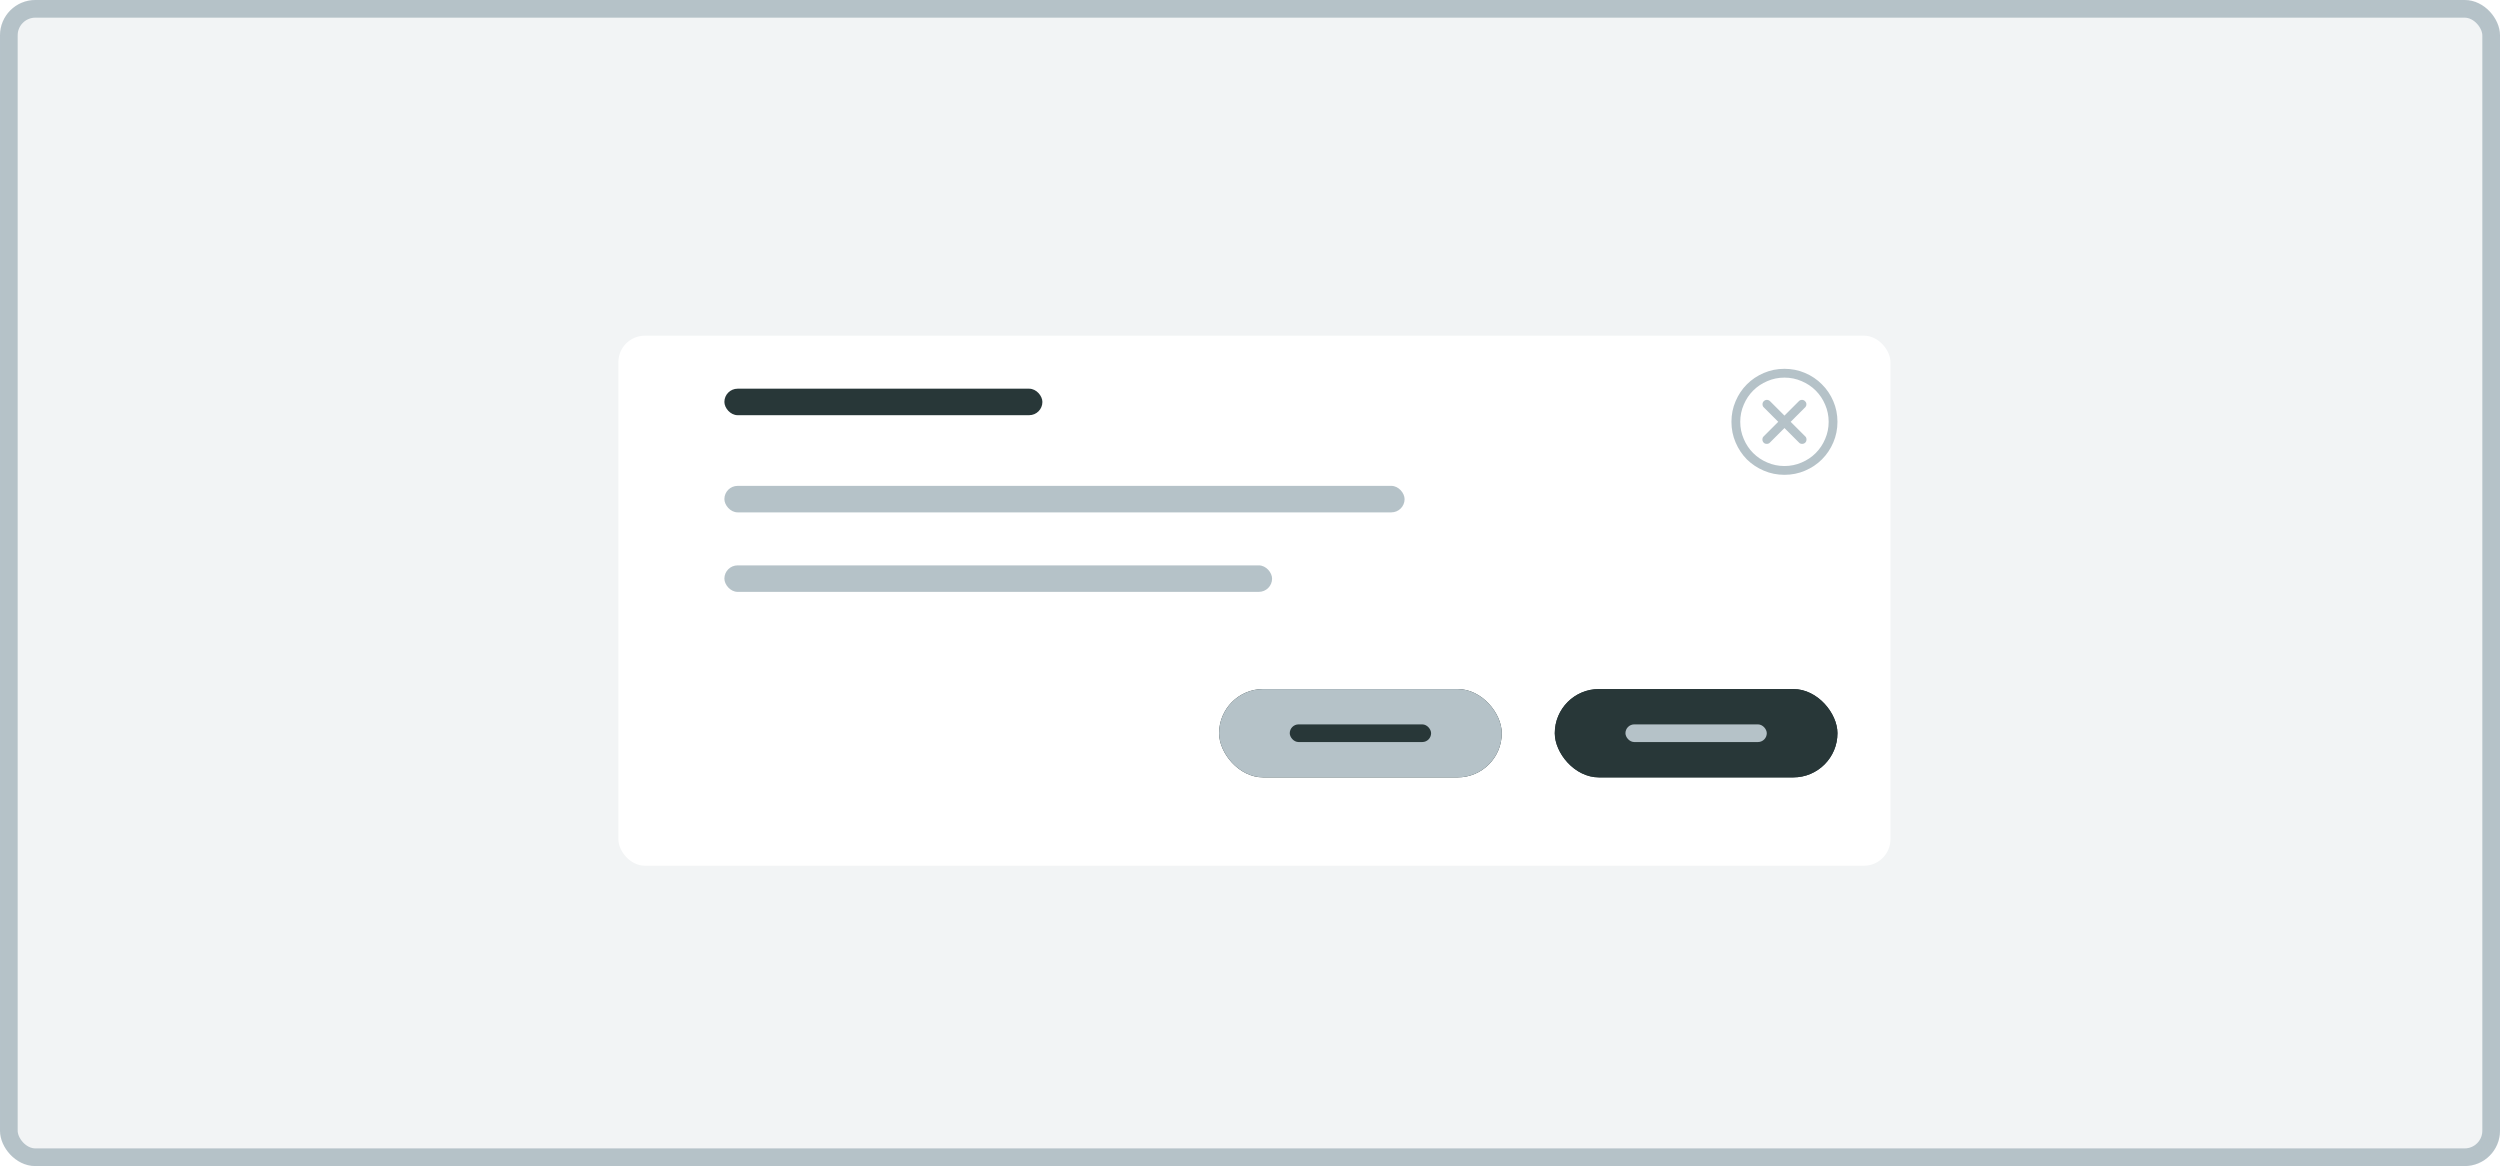 <svg width="283" height="132" viewBox="0 0 283 132" fill="none" xmlns="http://www.w3.org/2000/svg">
<rect width="283" height="132" rx="4" fill="#78909C" fill-opacity="0.1"/>
<rect x="1" y="1" width="281" height="130" rx="3" stroke="#78909C" stroke-opacity="0.5" stroke-width="2"/>
<g filter="url(#filter0_d)">
<rect x="70" y="36" width="144" height="60" rx="3" fill="white"/>
</g>
<rect x="176" y="78" width="32" height="10" rx="5" fill="#283738"/>
<rect x="184" y="82" width="16" height="2" rx="1" fill="#B5C2C8"/>
<rect x="176" y="78" width="32" height="10" rx="5" fill="#283738"/>
<rect x="184" y="82" width="16" height="2" rx="1" fill="#B5C2C8"/>
<rect x="138" y="78" width="32" height="10" rx="5" fill="#283738"/>
<rect x="146" y="82" width="16" height="2" rx="1" fill="#B5C2C8"/>
<rect x="138" y="78" width="32" height="10" rx="5" fill="#B5C2C8"/>
<rect x="146" y="82" width="16" height="2" rx="1" fill="#283738"/>
<path d="M202 53.75C201.172 53.75 200.395 53.594 199.668 53.281C198.934 52.969 198.293 52.543 197.746 52.004C197.207 51.457 196.781 50.816 196.469 50.082C196.156 49.355 196 48.578 196 47.75C196 46.922 196.156 46.145 196.469 45.418C196.781 44.684 197.207 44.047 197.746 43.508C198.293 42.961 198.934 42.531 199.668 42.219C200.395 41.906 201.172 41.75 202 41.75C202.828 41.75 203.605 41.906 204.332 42.219C205.066 42.531 205.703 42.961 206.242 43.508C206.789 44.047 207.219 44.684 207.531 45.418C207.844 46.145 208 46.922 208 47.75C208 48.578 207.844 49.355 207.531 50.082C207.219 50.816 206.789 51.457 206.242 52.004C205.703 52.543 205.066 52.969 204.332 53.281C203.605 53.594 202.828 53.75 202 53.75ZM202 42.746C201.312 42.746 200.664 42.879 200.055 43.145C199.445 43.402 198.914 43.758 198.461 44.211C198.008 44.664 197.652 45.195 197.395 45.805C197.129 46.414 196.996 47.062 196.996 47.75C196.996 48.438 197.129 49.086 197.395 49.695C197.652 50.305 198.008 50.836 198.461 51.289C198.914 51.742 199.445 52.098 200.055 52.355C200.664 52.621 201.312 52.754 202 52.754C202.688 52.754 203.336 52.621 203.945 52.355C204.555 52.098 205.086 51.742 205.539 51.289C205.992 50.836 206.348 50.305 206.605 49.695C206.871 49.086 207.004 48.438 207.004 47.75C207.004 47.062 206.871 46.414 206.605 45.805C206.348 45.195 205.992 44.664 205.539 44.211C205.086 43.758 204.555 43.402 203.945 43.145C203.336 42.879 202.688 42.746 202 42.746ZM199.996 50.246C199.926 50.246 199.859 50.234 199.797 50.211C199.742 50.188 199.691 50.152 199.645 50.105C199.598 50.059 199.562 50.004 199.539 49.941C199.516 49.879 199.504 49.816 199.504 49.754C199.504 49.684 199.516 49.617 199.539 49.555C199.562 49.492 199.598 49.441 199.645 49.402L203.652 45.395C203.691 45.355 203.738 45.324 203.793 45.301C203.855 45.277 203.922 45.266 203.992 45.266C204.125 45.266 204.238 45.316 204.332 45.418C204.434 45.512 204.484 45.625 204.484 45.758C204.484 45.828 204.473 45.895 204.449 45.957C204.426 46.012 204.395 46.062 204.355 46.109V46.098L200.348 50.105C200.309 50.152 200.258 50.188 200.195 50.211C200.133 50.234 200.07 50.246 200.008 50.246C200 50.246 199.996 50.246 199.996 50.246ZM204.004 50.246C204.004 50.246 204 50.246 203.992 50.246C203.93 50.246 203.867 50.234 203.805 50.211C203.742 50.188 203.691 50.152 203.652 50.105L199.645 46.098C199.605 46.059 199.574 46.012 199.551 45.957C199.527 45.895 199.516 45.828 199.516 45.758C199.516 45.625 199.562 45.512 199.656 45.418C199.758 45.316 199.875 45.266 200.008 45.266C200.078 45.266 200.141 45.277 200.195 45.301C200.258 45.324 200.312 45.355 200.359 45.395H200.348L204.355 49.402C204.402 49.441 204.438 49.492 204.461 49.555C204.484 49.617 204.496 49.684 204.496 49.754C204.496 49.816 204.484 49.879 204.461 49.941C204.438 50.004 204.402 50.059 204.355 50.105C204.309 50.152 204.254 50.188 204.191 50.211C204.137 50.234 204.074 50.246 204.004 50.246Z" fill="#B5C2C8"/>
<rect x="82" y="44" width="36" height="3" rx="1.5" fill="#283738"/>
<rect x="82" y="55" width="77" height="3" rx="1.5" fill="#B5C2C8"/>
<rect x="82" y="64" width="62" height="3" rx="1.5" fill="#B5C2C8"/>
<defs>
<filter id="filter0_d" x="68" y="36" width="148" height="64" filterUnits="userSpaceOnUse" color-interpolation-filters="sRGB">
<feFlood flood-opacity="0" result="BackgroundImageFix"/>
<feColorMatrix in="SourceAlpha" type="matrix" values="0 0 0 0 0 0 0 0 0 0 0 0 0 0 0 0 0 0 127 0"/>
<feOffset dy="2"/>
<feGaussianBlur stdDeviation="1"/>
<feColorMatrix type="matrix" values="0 0 0 0 0 0 0 0 0 0 0 0 0 0 0 0 0 0 0.03 0"/>
<feBlend mode="normal" in2="BackgroundImageFix" result="effect1_dropShadow"/>
<feBlend mode="normal" in="SourceGraphic" in2="effect1_dropShadow" result="shape"/>
</filter>
</defs>
</svg>
